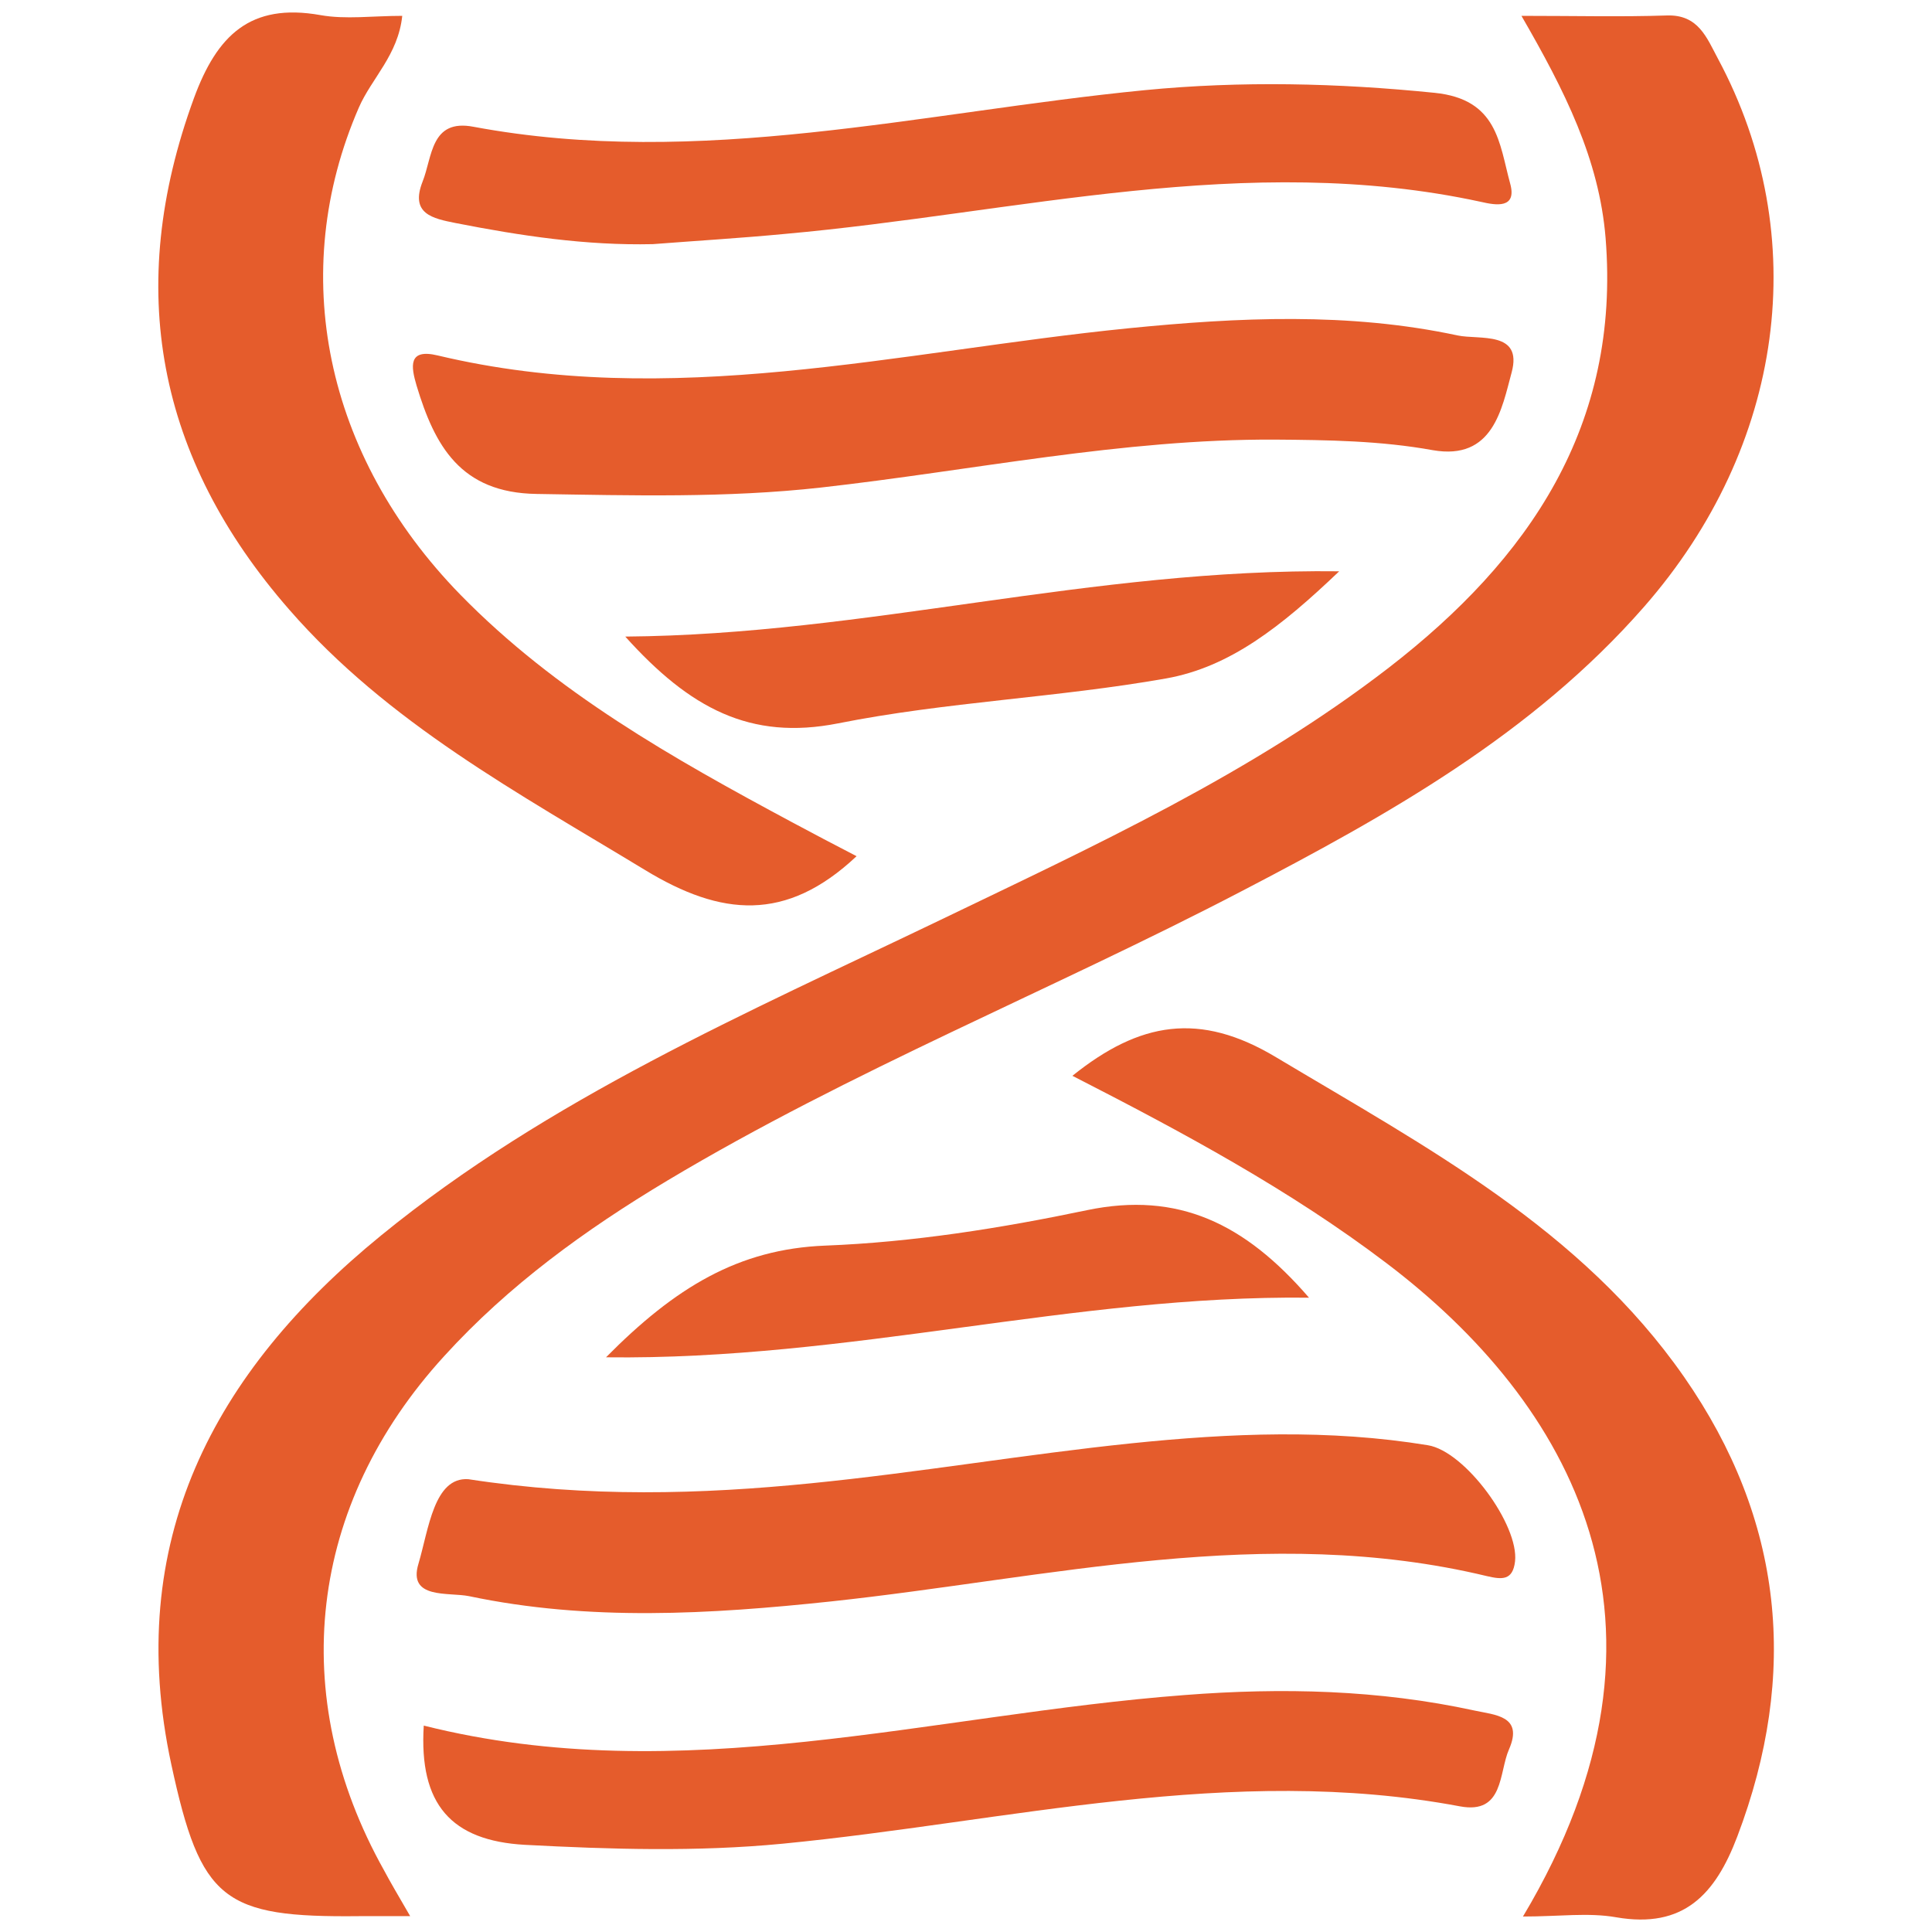 <?xml version="1.0" encoding="utf-8"?>
<!-- Generator: Adobe Illustrator 17.1.0, SVG Export Plug-In . SVG Version: 6.00 Build 0)  -->
<!DOCTYPE svg PUBLIC "-//W3C//DTD SVG 1.1//EN" "http://www.w3.org/Graphics/SVG/1.1/DTD/svg11.dtd">
<svg version="1.1" id="Layer_1" xmlns="http://www.w3.org/2000/svg" xmlns:xlink="http://www.w3.org/1999/xlink" x="0px" y="0px"
	 viewBox="0 0 512 512" enable-background="new 0 0 512 512" xml:space="preserve">
<g>
	<path fill="#E55C2C" d="M108.7,507.8c-6.6,0-10,0-13.4,0c-36.2,0.4-42.1-4.1-49.9-40.2c-12.7-59,11.1-103.9,55.6-140.2
		c44.5-36.3,96.8-58.9,148-83.5c41.1-19.8,82.7-38.9,119.1-67c37.1-28.7,61.4-64.1,57.4-113.8c-1.7-20.9-10.8-39-22.3-58.9
		c14.4,0,26.4,0.3,38.5-0.1c8.4-0.3,10.6,5.9,13.6,11.5c25.2,47,17.6,102.7-19.6,145.2c-29.6,33.8-67.9,55.2-106.9,75.5
		c-50.3,26.2-103.2,47.4-152,76.6c-21.7,13-42,27.7-59.1,46.5c-36,39.4-41.9,89.9-15.9,136.3C103.4,498.7,105.1,501.6,108.7,507.8z"
		/>
	<path fill="#E55C2C" d="M227,226.9c-18.7,17.6-35.9,15.9-56,3.7c-33.6-20.4-68.2-39-94.4-69.1c-34.9-40-43.7-85-25.2-135.5
		C57.5,9.4,66.3,0.7,84.9,4c6.7,1.2,13.8,0.2,21.7,0.2c-1.1,10.4-8.1,16.5-11.5,24.3c-19,43.7-9.1,92.2,26.9,129.1
		c25.3,25.9,56.4,43.4,87.9,60.3C215.5,220.9,221.2,223.9,227,226.9z"/>
	<path fill="#E55C2C" d="M403.6,507.9c46.5-77.8,12.4-136.3-36.1-173.1c-25.7-19.5-54-34.7-83.3-49.7c17.8-14.3,33.7-17.1,54-4.9
		C378,304,419,325.7,446.3,364.9c26.3,37.8,30.5,78.6,14.1,121.8c-5.8,15.3-14.2,24.5-32.1,21.4
		C420.9,506.8,413.2,507.9,403.6,507.9z"/>
	<path fill="#E55C2C" d="M337.9,116.5c-40.5-0.2-80.2,8.2-120.3,12.7c-25.1,2.8-50.2,2.1-75.4,1.7c-20.2-0.3-27-12.8-31.8-28.7
		c-1.5-5.1-2.3-9.9,5.6-8c61.7,14.7,122.1-1.1,183-7.2c29.2-2.9,58.4-4.3,87.3,1.9c5.7,1.2,17.3-1.3,14.3,9.8
		c-2.6,9.6-4.9,23.4-20.9,20.6C365.9,116.8,351.9,116.6,337.9,116.5z"/>
	<path fill="#E55C2C" d="M124.1,392c63.8,9.8,119.5-3.7,175.7-9.5c26.2-2.7,52.4-3.8,78.6,0.5c9.9,1.6,24.2,21.2,23.1,30.8
		c-0.6,5.1-3.5,4.8-7.4,3.9c-58.6-14.1-116.1,0.5-173.9,6.7c-32,3.4-64.1,5.3-95.9-1.4c-5.4-1.1-16.3,0.9-13.4-8.6
		C113.6,405.3,115,391.4,124.1,392z"/>
	<path fill="#E55C2C" d="M173,64.7c-17.7,0.4-35-2.2-52.3-5.6c-6-1.2-12.1-2.4-8.7-11c2.6-6.5,2.1-16.7,13.5-14.5
		c60.1,11.2,118.7-3.9,177.8-9.7c25.7-2.5,51.2-1.9,76.9,0.7c16.7,1.7,17.1,13.4,20,24c1.9,6.8-3.8,5.8-7.7,4.9
		C330.3,40,269.4,56.5,207.9,62C196.3,63.1,184.7,63.8,173,64.7z"/>
	<path fill="#E55C2C" d="M112.3,457.3c68.1,17.1,134.5-3,201.7-8.1c25.8-2,51.4-1.4,76.7,4.1c5.5,1.2,13.1,1.4,9.2,10.3
		c-2.7,6.1-1.3,17.3-13,15.1c-60.7-11.4-119.8,4.1-179.5,9.9c-22.8,2.2-45.5,1.5-68.3,0.3C119.6,487.8,111,478.2,112.3,457.3z"/>
	<path fill="#E55C2C" d="M165.7,168.7c64-0.5,123.2-18.1,189.2-17.3c-15.4,14.7-29,25.4-45.9,28.4c-28.8,5.1-58.3,6.2-86.9,11.9
		C198.8,196.3,182.8,187.7,165.7,168.7z"/>
	<path fill="#E55C2C" d="M160.6,359.7c18.3-18.5,35.1-28.7,58.1-29.6c23.2-0.9,46.5-4.6,69.4-9.4c24.1-5,41.8,3.5,58.8,23.2
		C284.4,343.2,225.3,360.5,160.6,359.7z"/>
</g>
</svg>
